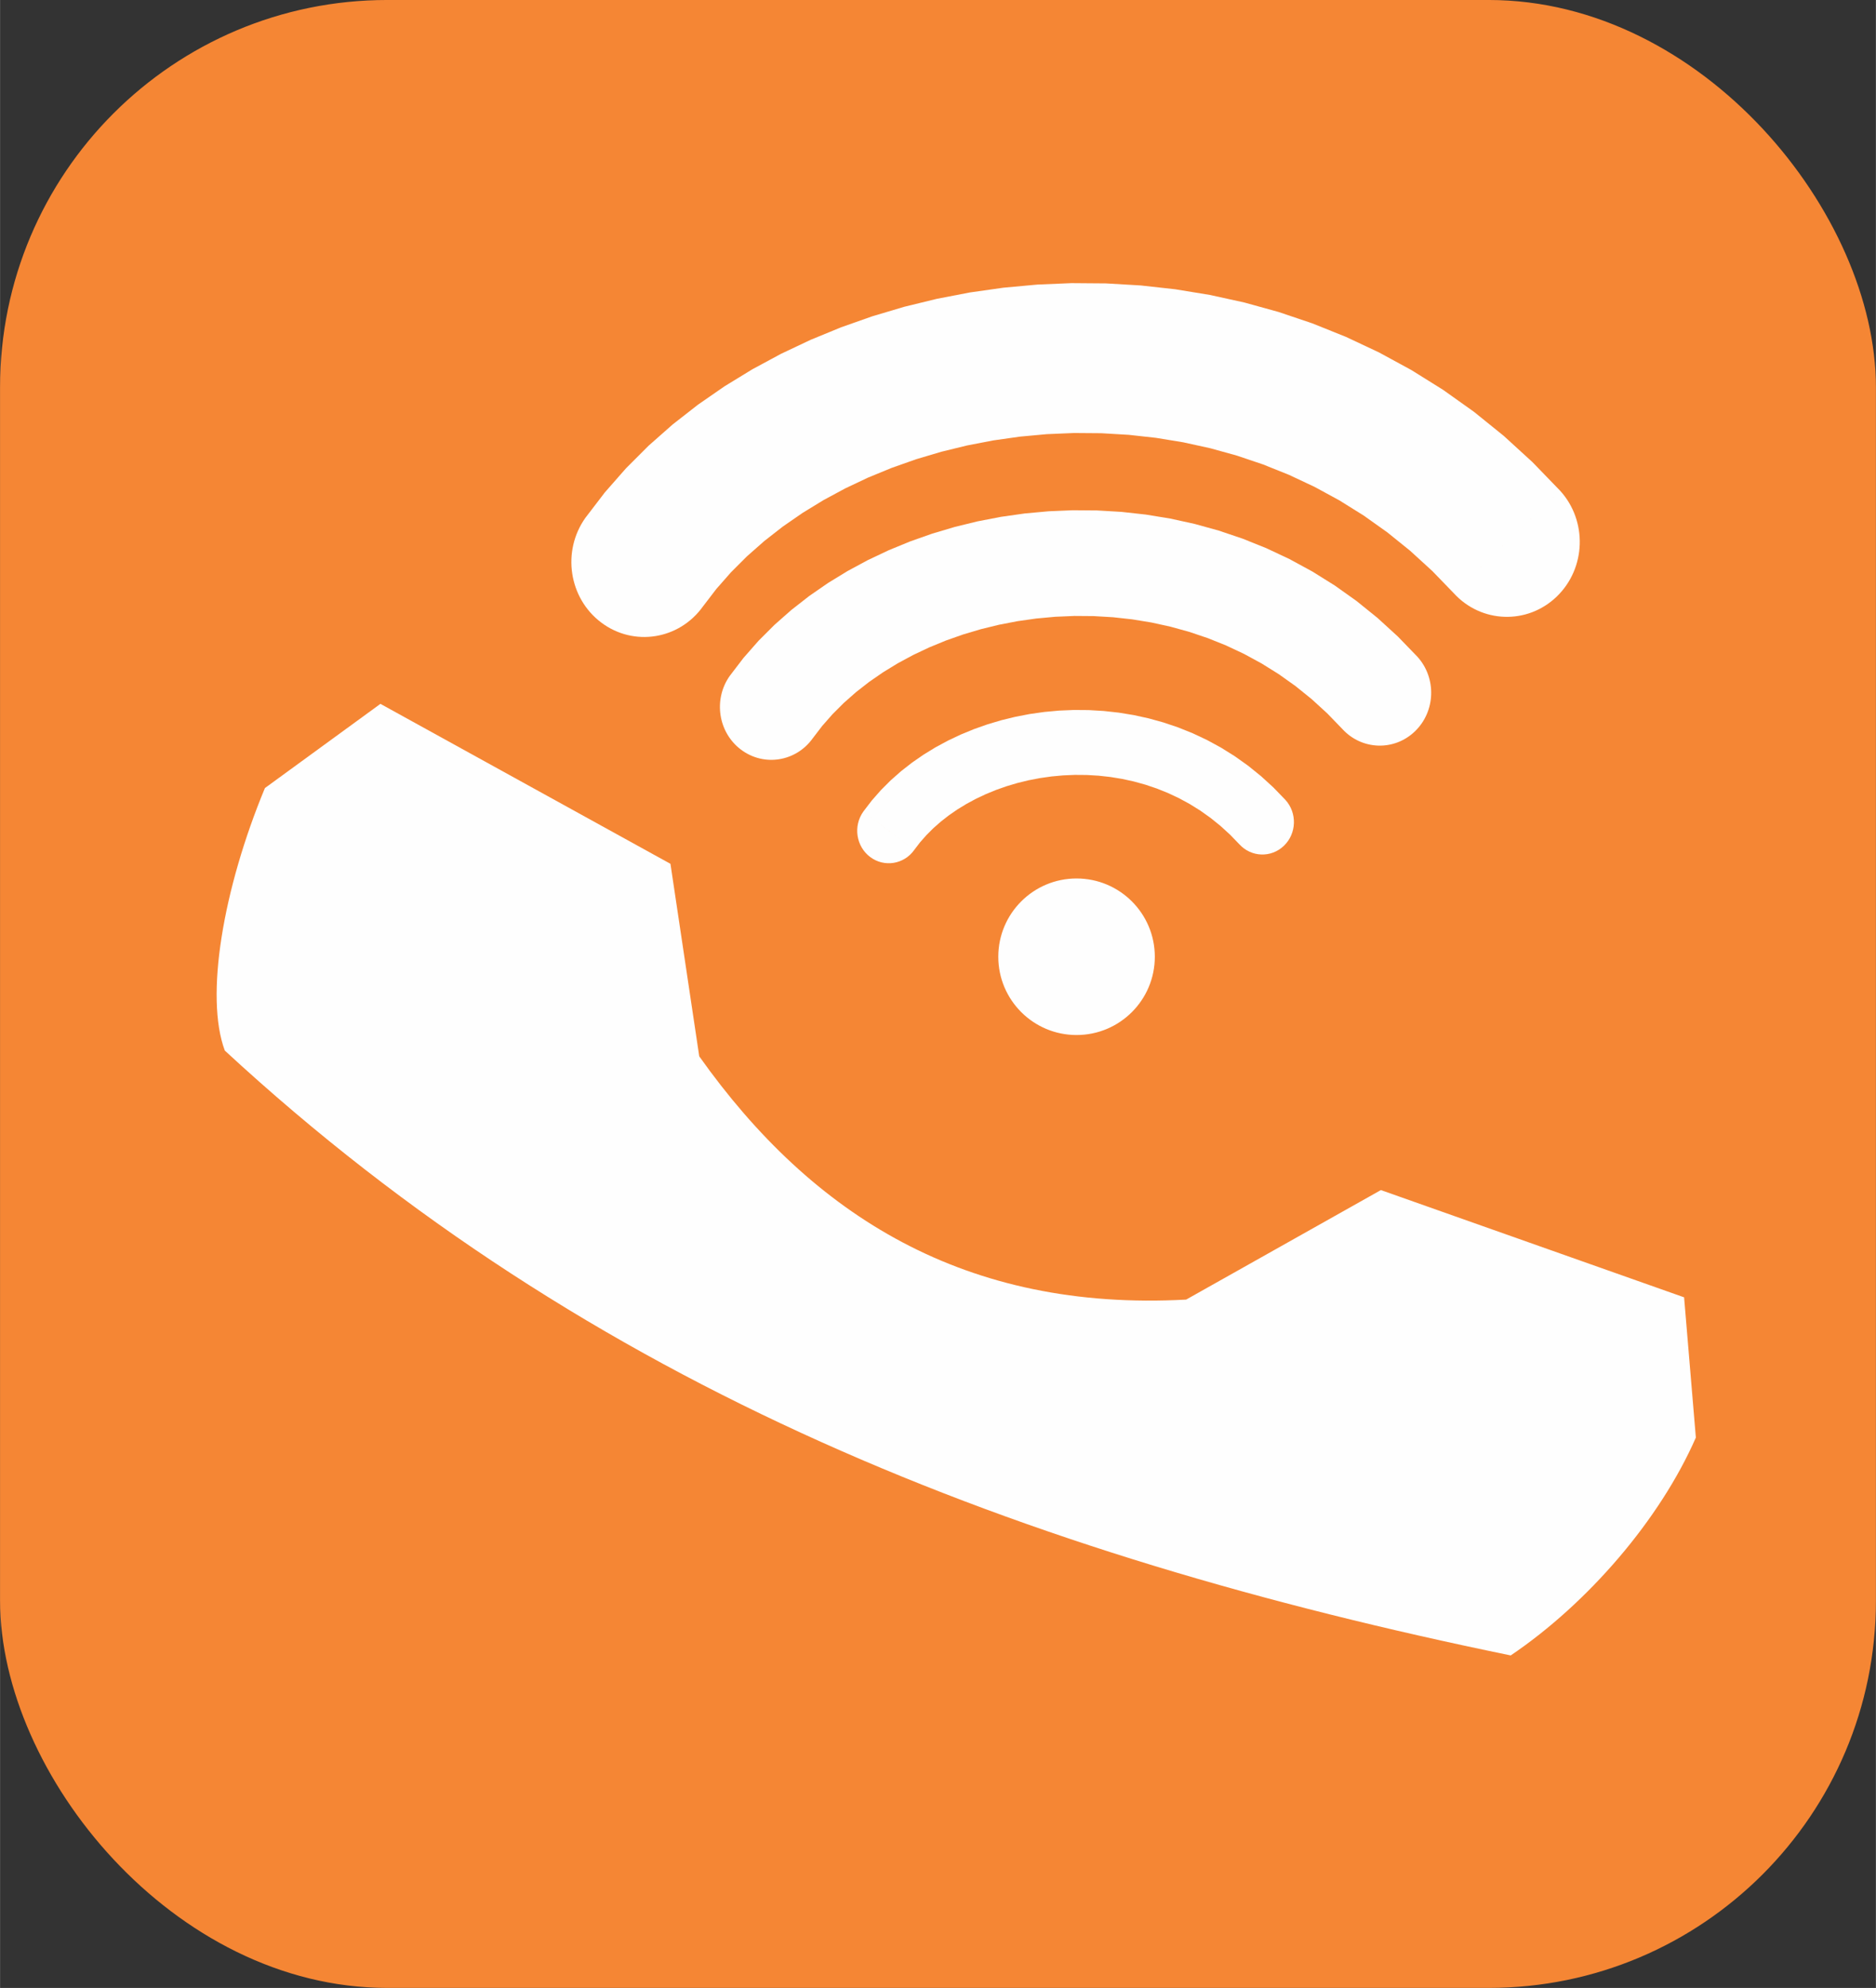 <?xml version="1.0" encoding="UTF-8"?>
<!DOCTYPE svg PUBLIC "-//W3C//DTD SVG 1.1//EN" "http://www.w3.org/Graphics/SVG/1.1/DTD/svg11.dtd">
<!-- Creator: CorelDRAW 2018 (64-Bit Evaluation Version) -->
<svg xmlns="http://www.w3.org/2000/svg" xml:space="preserve" width="8.26in" height="8.752in" version="1.1" style="shape-rendering:geometricPrecision; text-rendering:geometricPrecision; image-rendering:optimizeQuality; fill-rule:evenodd; clip-rule:evenodd" viewBox="0 0 9073.75 9614.86" xmlns:xlink="http://www.w3.org/1999/xlink">
 <rect x="0" y="0" width="9073.75" height="9614.86" fill="#333333" stroke="none"/>
 <g id="Layer_x0020_1">
  <g id="_1929157267312">
   <rect style="fill:#F58634" x="-0.06" y="-0.06" width="9073.75" height="9614.86" rx="1873.01" ry="1873.01"/>
   <g>
    <g>
     <circle style="stroke:#FEFEFE;stroke-width:7.63;stroke-miterlimit:2.613;fill:#FEFEFE;" cx="5207.07" cy="4627.44" r="374.76"/>
     <g>
      <path style="fill:#FEFEFE;fill-rule:nonzero;" d="M4421.96 4110.92c-49.8,69.96 -145.33,85.16 -213.37,33.95 -68.03,-51.21 -82.82,-149.45 -33.02,-219.41l246.38 185.46zm1795.38 -242.19l-222.95 214.53 -44.66 -46.16 -46.35 -42.36 -47.97 -38.73 -49.48 -35.19 -50.88 -31.74 -52.15 -28.37 -53.3 -25.06 -54.32 -21.82 -55.21 -18.63 -55.93 -15.48 -56.52 -12.38 -56.94 -9.32 -57.2 -6.32 -57.27 -3.36 -57.17 -0.45 -56.89 2.4 -56.41 5.19 -55.76 7.92 -54.91 10.57 -53.87 13.15 -52.64 15.65 -51.21 18.06 -49.6 20.38 -47.81 22.6 -45.83 24.71 -43.68 26.71 -41.37 28.61 -38.9 30.36 -36.27 31.99 -33.53 33.52 -30.68 34.92 -27.75 36.26 -246.38 -185.46 40.76 -53.26 44.24 -50.39 47.44 -47.44 50.4 -44.48 53.13 -41.48 55.64 -38.48 57.98 -35.47 60.11 -32.42 62.06 -29.34 63.84 -26.24 65.46 -23.09 66.9 -19.89 68.18 -16.65 69.29 -13.34 70.25 -9.97 71.04 -6.54 71.66 -3.02 72.13 0.57 72.41 4.25 72.51 8.01 72.44 11.86 72.19 15.81 71.75 19.86 71.09 23.99 70.24 28.22 69.16 32.54 67.86 36.93 66.33 41.4 64.57 45.93 62.56 50.52 60.32 55.14 57.8 59.74zm0 0c57.61,63.31 54.4,162.66 -7.17,221.9 -61.56,59.24 -158.18,55.94 -215.78,-7.37l222.95 -214.53z"/>
     </g>
     <g>
      <path style="fill:#FEFEFE;fill-rule:nonzero;" d="M3931.36 3570.37c-81.11,113.95 -236.69,138.7 -347.5,55.3 -110.81,-83.41 -134.88,-243.4 -53.77,-357.35l401.27 302.05zm2924.03 -394.43l-363.11 349.39 -72.73 -75.17 -75.49 -68.99 -78.13 -63.07 -80.59 -57.31 -82.86 -51.7 -84.92 -46.21 -86.81 -40.82 -88.47 -35.54 -89.9 -30.33 -91.1 -25.21 -92.05 -20.16 -92.73 -15.19 -93.15 -10.29 -93.28 -5.47 -93.11 -0.73 -92.64 3.91 -91.87 8.46 -90.81 12.9 -89.42 17.21 -87.73 21.42 -85.73 25.49 -83.4 29.42 -80.78 33.19 -77.86 36.81
 -74.64 40.25 -71.14 43.51 -67.37 46.57 -63.34 49.44 -59.08 52.12 -54.61 54.59 -49.96 56.88 -45.2 59.05 -401.27 -302.05 66.38 -86.74 72.06 -82.07 77.27 -77.26 82.08 -72.43 86.53 -67.57 90.64 -62.68 94.43 -57.75 97.89 -52.79 101.08 -47.78 103.98 -42.73 106.6 -37.6 108.95 -32.4 111.04 -27.11 112.86 -21.73 114.41 -16.25 115.71 -10.64 116.72 -4.92 117.45 0.93 117.93 6.92 118.1 13.04 117.99 19.33 117.57 25.76 116.84 32.34 115.78 39.08 114.38 45.96 112.64 52.98 110.53 60.15 108.03 67.42 105.16 74.8 101.9 82.27 98.24 89.8 94.13 97.3zm0 0c93.82,103.11 88.6,264.92 -11.67,361.4 -100.27,96.48 -257.62,91.1 -351.44,-12.01l363.11 -349.39z"/>
     </g>
     <g>
      <path style="fill:#FEFEFE;fill-rule:nonzero;" d="M3400.41 2932.48c-115,161.55 -335.58,196.65 -492.67,78.4 -157.1,-118.25 -191.23,-345.08 -76.23,-506.64l568.91 428.24zm4145.64 -559.21l-514.81 495.36 -103.11 -106.58 -107.03 -97.81 -110.78 -89.43 -114.25 -81.26 -117.47 -73.3 -120.41 -65.51 -123.07 -57.87 -125.43 -50.38 -127.47 -43 -129.16 -35.74 -130.51 -28.58 -131.48 -21.53 -132.06 -14.58 -132.24 -7.75 -132.01 -1.04 -131.35 5.54 -130.27 11.99 -128.74 18.28 -126.78 24.42 -124.39 30.37 -121.52 36.14 -118.25 41.71 -114.54 47.06 -110.38 52.18 -105.83 57.07 -100.87 61.68 -95.51 66.03 -89.81 70.11 -83.76 73.89 -77.43 77.4 -70.83 80.64 -64.09 83.72 -568.91 -428.24 94.11 -122.99 102.16 -116.35 109.55 -109.55 116.38 -102.7 122.69 -95.8 128.5 -88.86 133.87 -81.87 138.79 -74.85 143.31 -67.76 147.42 -60.57 151.13 -53.31 154.48 -45.94 157.43 -38.44 160.01 -30.81 162.21 -23.03 164.04 -15.09 165.48 -6.98 166.53 1.32 167.19 9.81 167.45 18.5 167.28 27.4 166.69 36.52 165.66 45.85 164.15 55.4 162.17 65.16 159.7 75.12 156.7 85.27 153.17 95.59 149.1 106.06 144.46 116.64 139.29 127.32 133.46 137.95zm0 0c133.02,146.19 125.61,375.59 -16.55,512.38 -142.16,136.79 -365.24,129.17 -498.26,-17.02l514.81 -495.36z"/>
     </g>
    </g>
    <path style="fill:#FEFEFE;" d="M1839.86 3404.3l1402.86 773.67 139.28 931.04c548.46,773.44 1290.64,1234.74 2355.23,1176.61l941.91 -529.68 1466.66 518.73 56.89 678.36c-173.36,396.07 -521.48,800.95 -895.57,1053.66 -2370.97,-487.51 -4451.21,-1290.71 -6219.93,-2925.36 -97.15,-260.21 -9.14,-780.16 193.92,-1269.76l558.75 -407.28z"/>
   </g>
  </g>
 </g>
</svg>